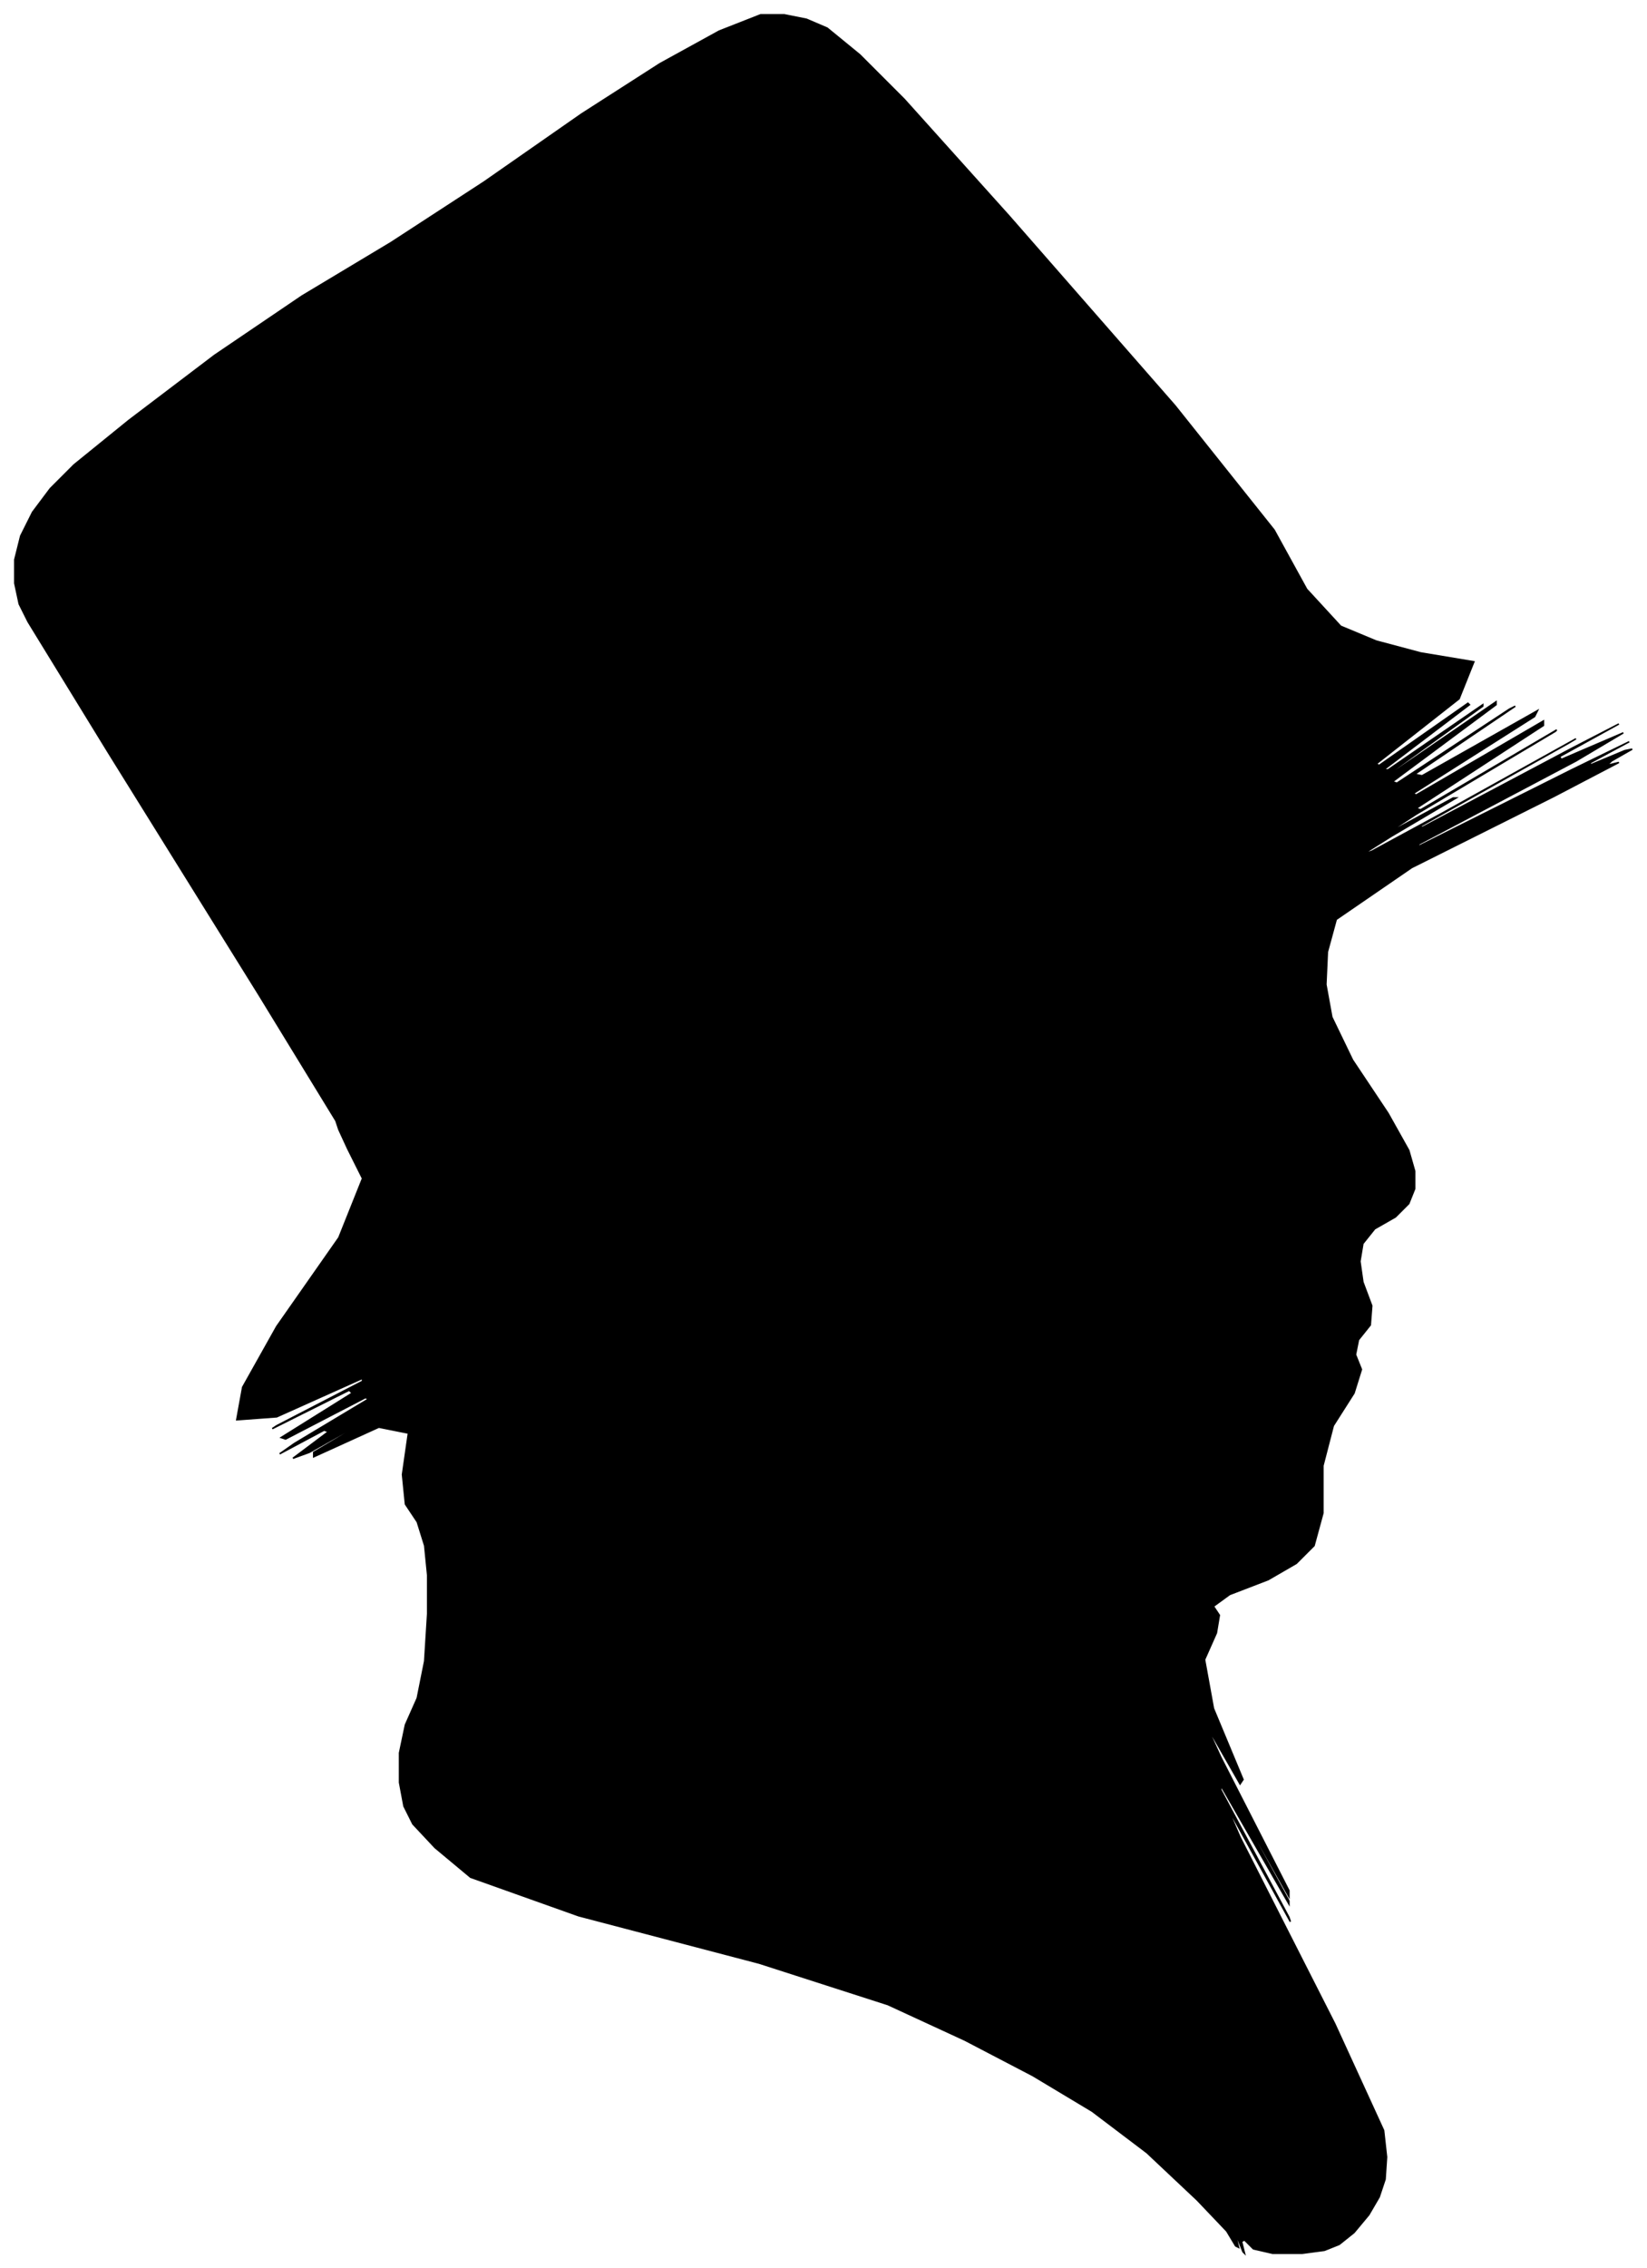 <?xml version="1.0" encoding="UTF-8"?>
<svg xmlns="http://www.w3.org/2000/svg" viewBox="212.00 200.00 1113.00 1532.00">
  <path d="M 387.00 872.00 L 285.00 708.00 L 231.00 620.00 L 225.00 608.00 L 222.00 594.00 L 222.00 578.00 L 226.00 562.00 L 234.00 546.00 L 246.00 530.00 L 262.00 514.00 L 299.00 484.00 L 357.00 440.00 L 416.00 400.00 L 476.00 364.00 L 539.00 323.00 L 605.00 277.00 L 658.00 243.00 L 698.00 221.00 L 726.00 210.00 L 742.00 210.00 L 757.00 213.00 L 771.00 219.00 L 793.00 237.00 L 823.00 267.00 L 894.00 346.00 L 1006.00 474.00 L 1073.00 558.00 L 1095.00 598.00 L 1118.00 623.00 L 1142.00 633.00 L 1172.00 641.00 L 1208.00 647.00 L 1198.00 672.00 L 1142.00 716.00 L 1144.00 717.00 L 1204.00 675.00 L 1205.00 676.00 L 1147.00 720.00 L 1150.00 720.00 L 1214.00 676.00 L 1214.00 677.00 L 1150.00 723.00 L 1153.00 722.00 L 1223.00 674.00 L 1223.00 676.00 L 1153.00 728.00 L 1156.00 729.00 L 1232.00 679.00 L 1236.00 677.00 L 1168.00 723.00 L 1173.00 724.00 L 1251.00 680.00 L 1249.00 684.00 L 1167.00 736.00 L 1169.00 737.00 L 1255.00 687.00 L 1255.00 690.00 L 1169.00 746.00 L 1172.00 747.00 L 1264.00 693.00 L 1263.00 694.00 L 1169.00 750.00 L 1146.00 765.00 L 1194.00 739.00 L 1196.00 739.00 L 1152.00 765.00 L 1133.00 777.00 L 1139.00 775.00 L 1187.00 749.00 L 1277.00 699.00 L 1272.00 702.00 L 1172.00 758.00 L 1173.00 759.00 L 1275.00 705.00 L 1306.00 689.00 L 1266.00 711.00 L 1267.00 713.00 L 1309.00 695.00 L 1277.00 714.00 L 1171.00 770.00 L 1170.00 772.00 L 1274.00 720.00 L 1313.00 701.00 L 1287.00 715.00 L 1286.00 717.00 L 1310.00 707.00 L 1315.00 706.00 L 1301.00 714.00 L 1298.00 717.00 L 1306.00 715.00 L 1262.00 738.00 L 1166.00 786.00 L 1115.00 821.00 L 1109.00 843.00 L 1108.00 865.00 L 1112.00 887.00 L 1126.00 916.00 L 1150.00 952.00 L 1164.00 977.00 L 1168.00 991.00 L 1168.00 1003.00 L 1164.00 1013.00 L 1155.00 1022.00 L 1141.00 1030.00 L 1133.00 1040.00 L 1131.00 1052.00 L 1133.00 1066.00 L 1139.00 1082.00 L 1138.00 1095.00 L 1130.00 1105.00 L 1128.00 1115.00 L 1132.00 1125.00 L 1127.00 1141.00 L 1113.00 1163.00 L 1106.00 1190.00 L 1106.00 1222.00 L 1100.00 1244.00 L 1088.00 1256.00 L 1069.00 1267.00 L 1043.00 1277.00 L 1032.00 1285.00 L 1036.00 1291.00 L 1034.00 1303.00 L 1026.00 1321.00 L 1032.00 1354.00 L 1052.00 1402.00 L 1050.00 1405.00 L 1026.00 1363.00 L 1037.00 1387.00 L 1083.00 1477.00 L 1083.00 1481.00 L 1037.00 1399.00 L 1037.00 1400.00 L 1083.00 1484.00 L 1083.00 1486.00 L 1037.00 1406.00 L 1037.00 1409.00 L 1083.00 1495.00 L 1084.00 1498.00 L 1040.00 1418.00 L 1050.00 1441.00 L 1114.00 1567.00 L 1147.00 1639.00 L 1149.00 1657.00 L 1148.00 1672.00 L 1144.00 1684.00 L 1137.00 1696.00 L 1127.00 1708.00 L 1117.00 1716.00 L 1107.00 1720.00 L 1092.00 1722.00 L 1072.00 1722.00 L 1059.00 1719.00 L 1053.00 1713.00 L 1051.00 1714.00 L 1053.00 1722.00 L 1052.00 1721.00 L 1048.00 1711.00 L 1047.00 1710.00 L 1049.00 1718.00 L 1047.00 1717.00 L 1041.00 1707.00 L 1021.00 1686.00 L 987.00 1654.00 L 950.00 1626.00 L 910.00 1602.00 L 864.00 1578.00 L 812.00 1554.00 L 725.00 1526.00 L 603.00 1494.00 L 530.00 1468.00 L 506.00 1448.00 L 491.00 1432.00 L 485.00 1420.00 L 482.00 1404.00 L 482.00 1384.00 L 486.00 1365.00 L 494.00 1347.00 L 499.00 1322.00 L 501.00 1290.00 L 501.00 1264.00 L 499.00 1244.00 L 494.00 1228.00 L 486.00 1216.00 L 484.00 1196.00 L 488.00 1168.00 L 468.00 1164.00 L 424.00 1184.00 L 424.00 1181.00 L 468.00 1155.00 L 467.00 1155.00 L 421.00 1181.00 L 410.00 1185.00 L 434.00 1167.00 L 431.00 1166.00 L 401.00 1182.00 L 411.00 1175.00 L 461.00 1145.00 L 459.00 1144.00 L 405.00 1172.00 L 402.00 1171.00 L 450.00 1141.00 L 448.00 1139.00 L 396.00 1165.00 L 399.00 1163.00 L 457.00 1133.00 L 457.00 1131.00 L 399.00 1157.00 L 372.00 1159.00 L 376.00 1137.00 L 399.00 1096.00 L 441.00 1036.00 L 457.00 996.00 L 447.00 976.00 L 441.00 963.00 L 439.00 957.00 L 387.00 872.00 Z" fill="black" stroke="black" stroke-width="1"/>
</svg>